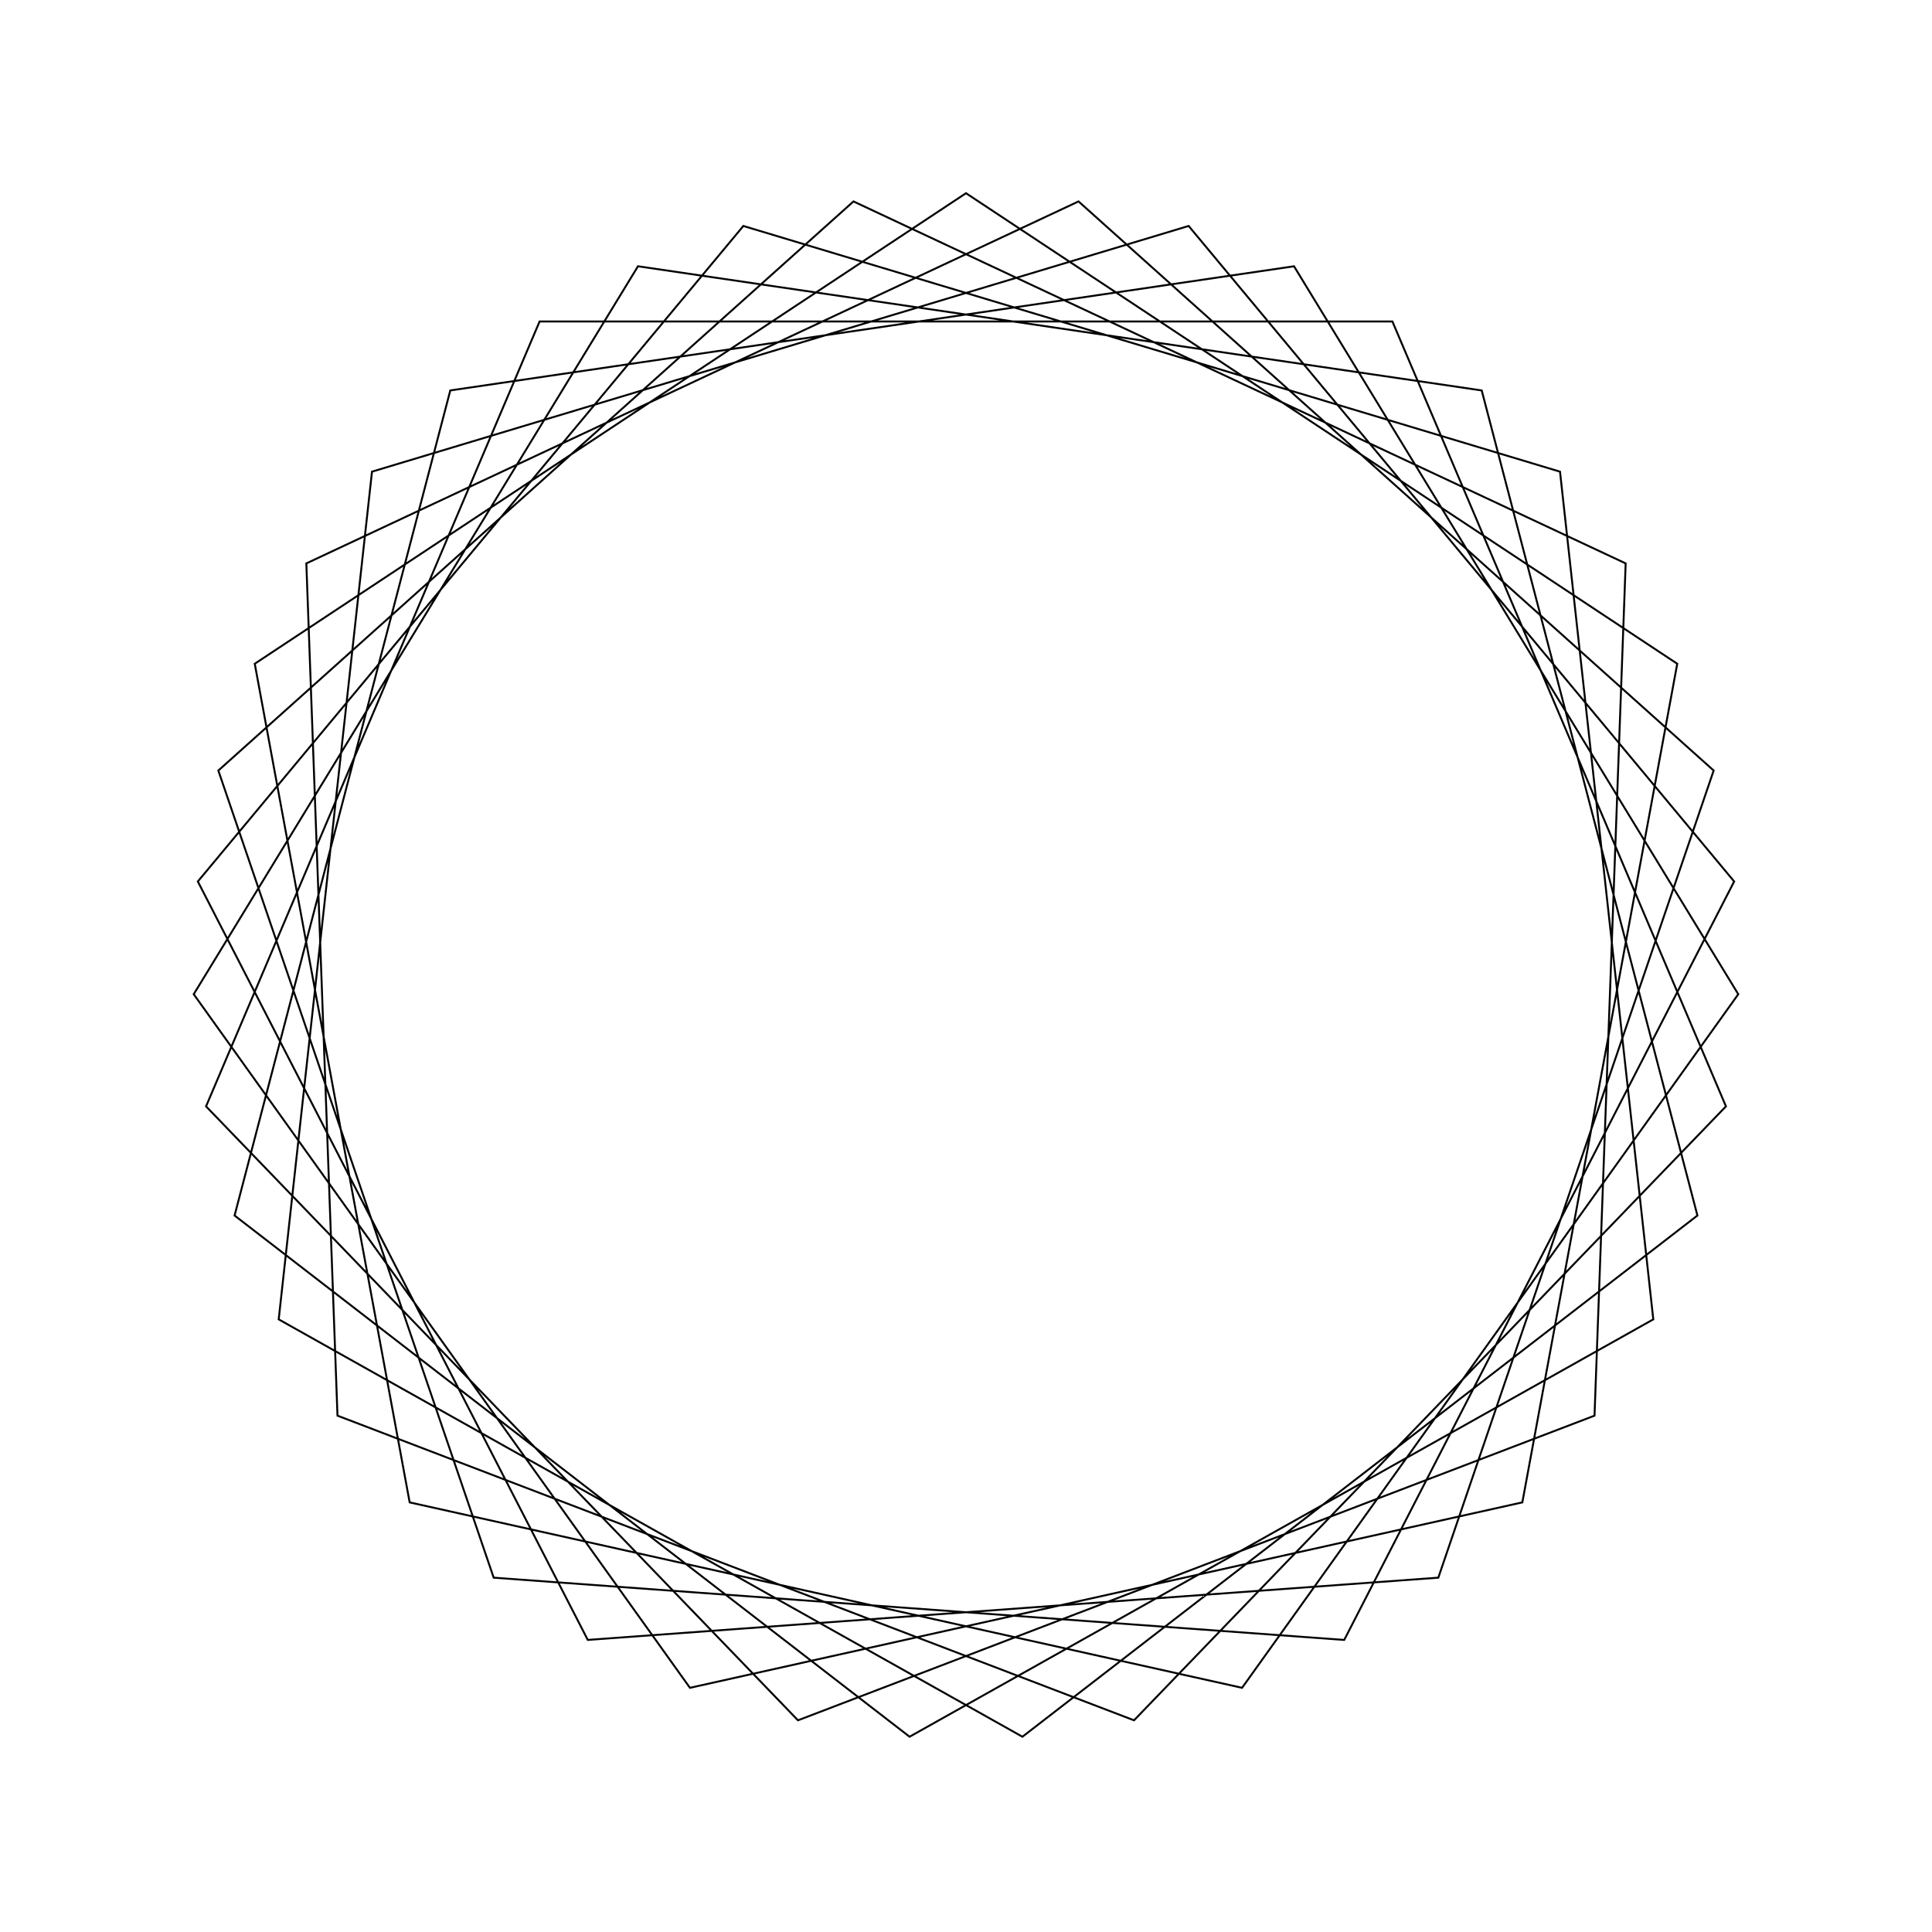 <?xml version="1.0" ?>
<svg height="100" width="100">
  <path d="M 50.0,90.0 L 86.814,65.644 L 78.796,22.237 L 35.711,12.639 L 10.027,48.539 L 33.022,86.218 L 76.693,79.791 L 87.858,37.085 L 52.92,10.107 L 14.426,31.71 L 19.254,75.587 L 61.524,88.304 L 89.76,54.375 L 69.577,15.118 L 25.553,18.34 L 11.301,60.117 L 44.176,89.574 L 84.144,70.838 L 82.532,26.726 L 41.303,10.957 L 10.665,42.735 L 27.929,83.36 L 72.071,83.36 L 89.335,42.735 L 58.697,10.957 L 17.468,26.726 L 15.856,70.838 L 55.824,89.574 L 88.699,60.117 L 74.447,18.34 L 30.423,15.118 L 10.24,54.375 L 38.476,88.304 L 80.746,75.587 L 85.574,31.71 L 47.08,10.107 L 12.142,37.085 L 23.307,79.791 L 66.978,86.218 L 89.973,48.539 L 64.289,12.639 L 21.204,22.237 L 13.186,65.644 L 50.0,90.0Z" fill="none" stroke="black" stroke-width="0.1" transform="matrix(1 0 0 -1 0 100)"/>
</svg>
